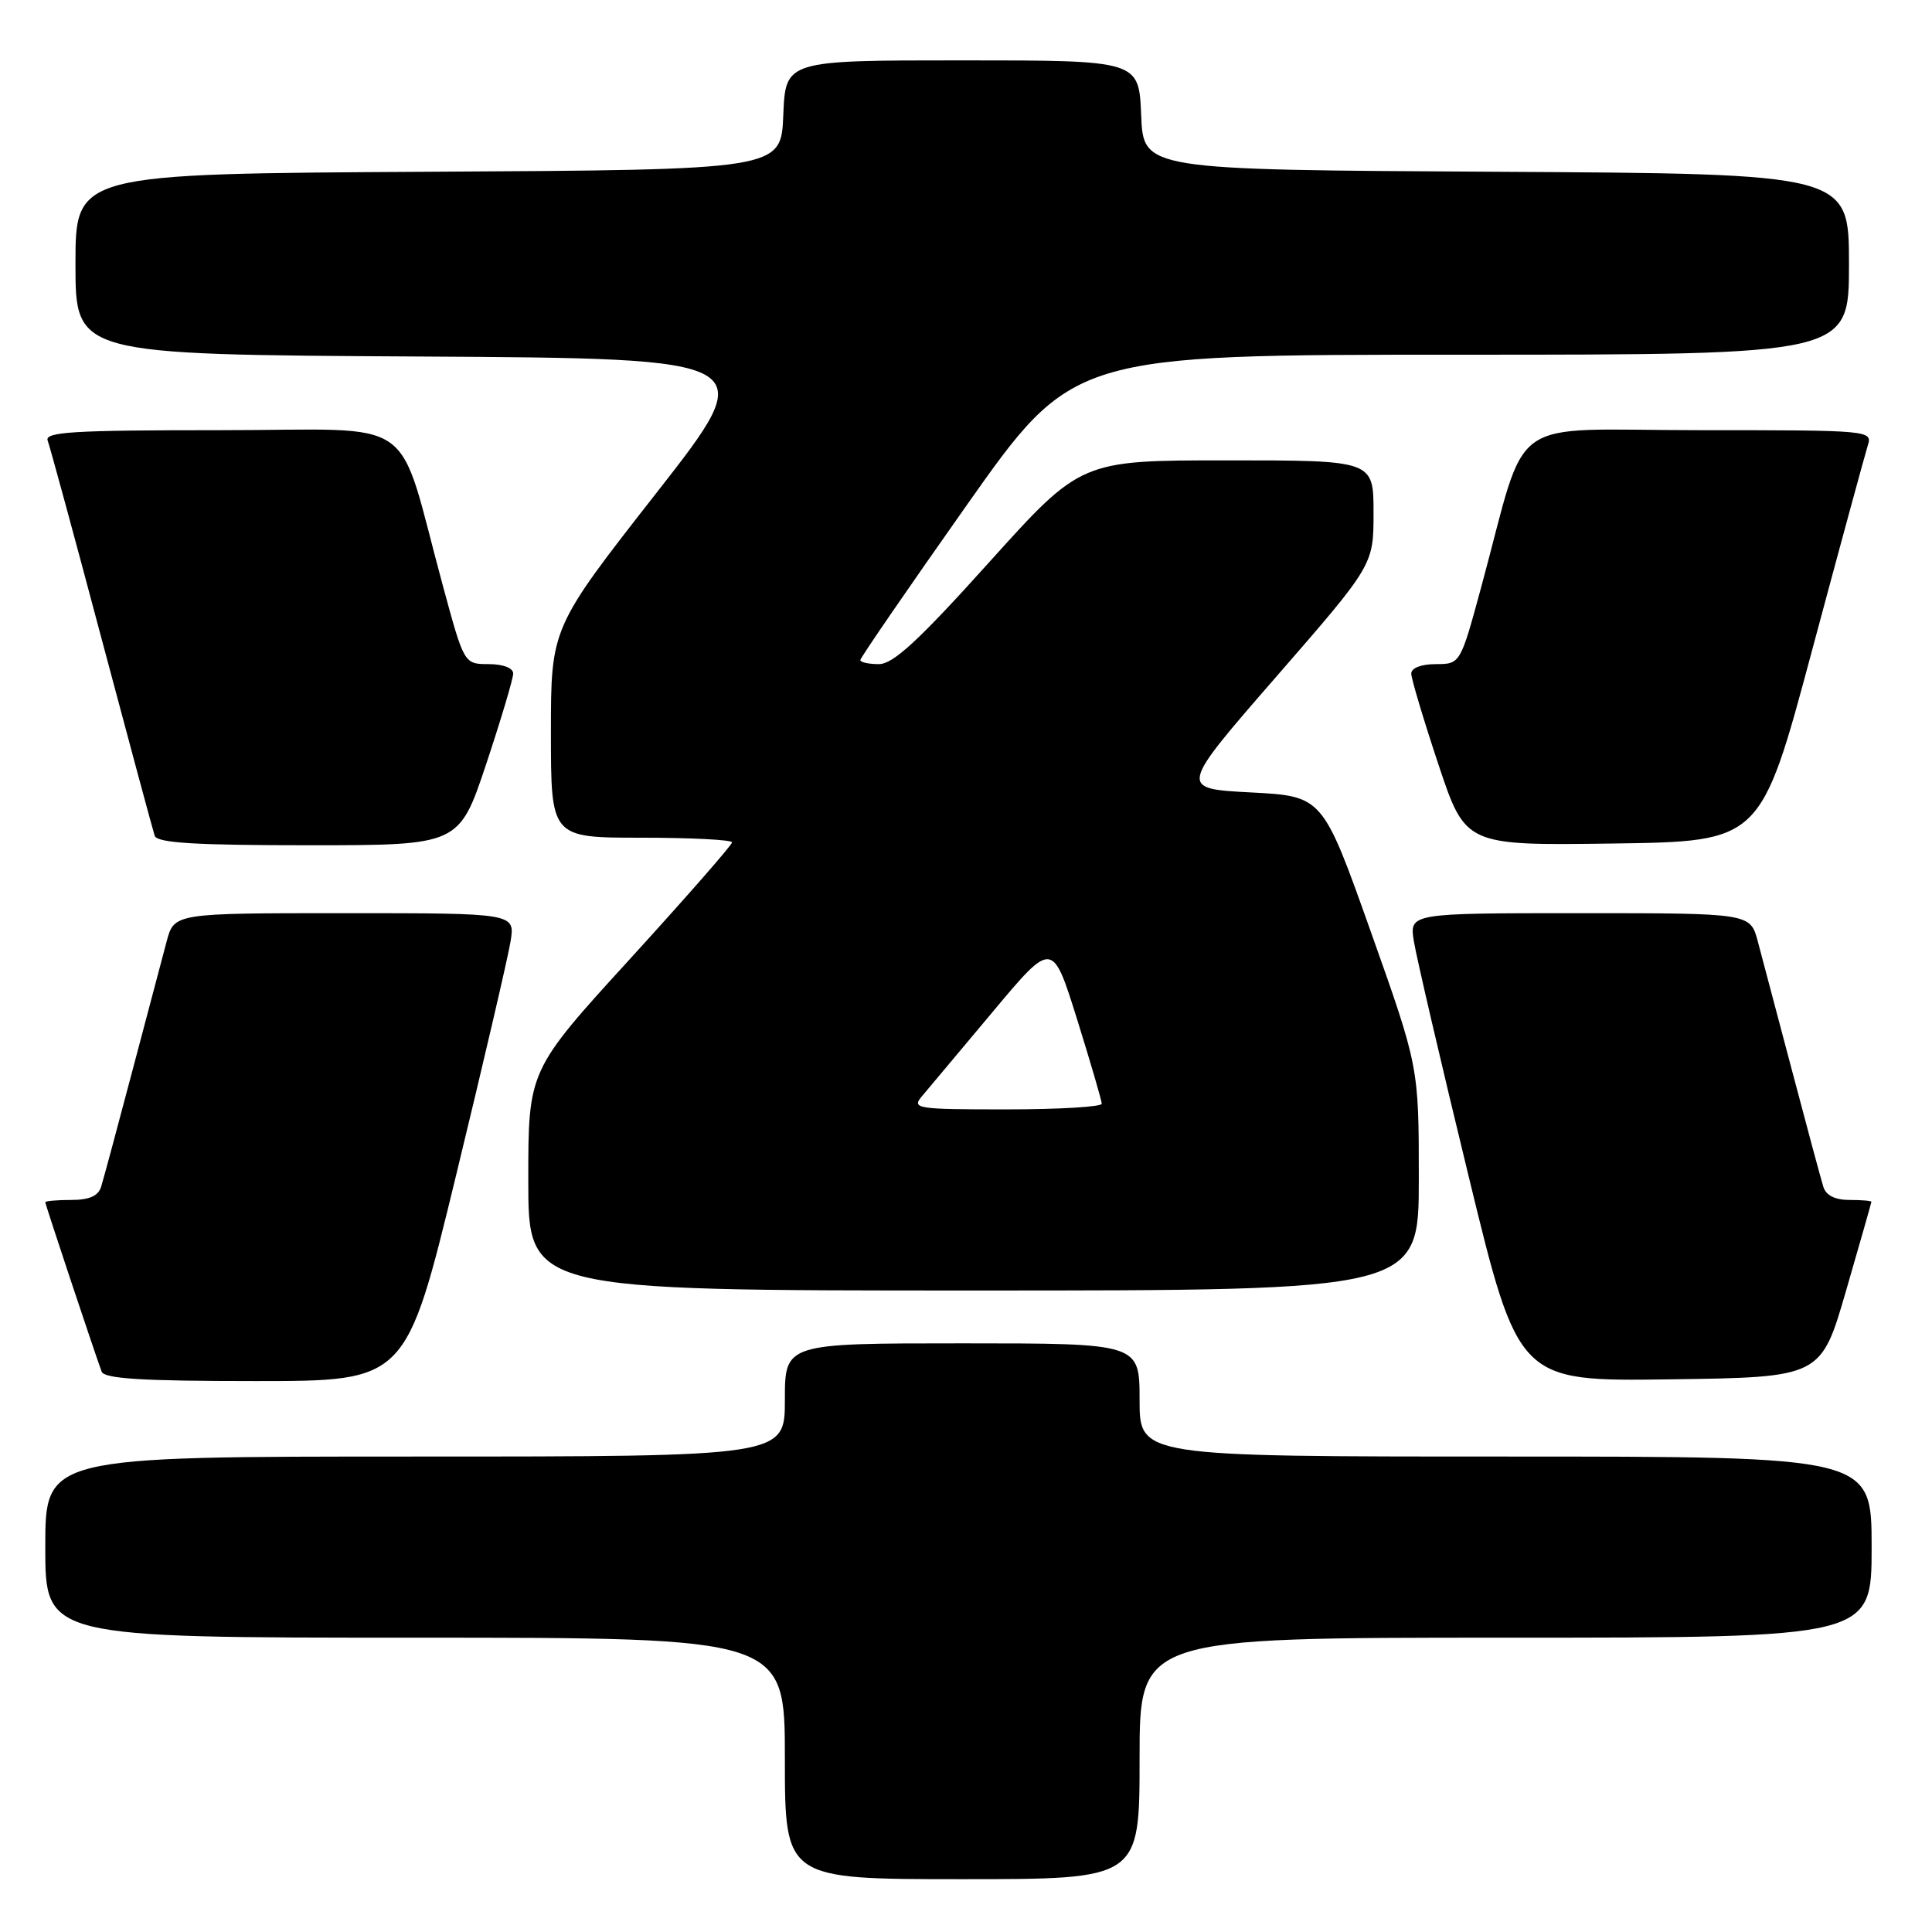 <?xml version="1.0" encoding="UTF-8" standalone="no"?>
<!DOCTYPE svg PUBLIC "-//W3C//DTD SVG 1.1//EN" "http://www.w3.org/Graphics/SVG/1.1/DTD/svg11.dtd" >
<svg xmlns="http://www.w3.org/2000/svg" xmlns:xlink="http://www.w3.org/1999/xlink" version="1.1" viewBox="0 0 256 256">
 <g >
 <path fill="currentColor"
d=" M 151.00 233.00 C 151.00 217.00 151.00 217.00 199.50 217.00 C 248.00 217.00 248.00 217.00 248.00 205.00 C 248.00 193.00 248.00 193.00 199.50 193.00 C 151.00 193.00 151.00 193.00 151.00 185.50 C 151.00 178.00 151.00 178.00 127.50 178.00 C 104.00 178.00 104.00 178.00 104.00 185.50 C 104.00 193.00 104.00 193.00 55.00 193.00 C 6.00 193.00 6.00 193.00 6.00 205.00 C 6.00 217.00 6.00 217.00 55.00 217.00 C 104.00 217.00 104.00 217.00 104.00 233.00 C 104.00 249.00 104.00 249.00 127.50 249.00 C 151.00 249.00 151.00 249.00 151.00 233.00 Z  M 60.43 155.75 C 64.07 140.76 67.32 126.81 67.65 124.75 C 68.26 121.00 68.26 121.00 45.67 121.00 C 23.08 121.00 23.08 121.00 22.08 124.75 C 21.53 126.81 19.47 134.57 17.51 142.00 C 15.55 149.43 13.70 156.29 13.40 157.25 C 13.03 158.47 11.83 159.00 9.43 159.00 C 7.54 159.00 6.00 159.14 6.00 159.30 C 6.00 159.60 12.54 179.24 13.47 181.75 C 13.82 182.69 18.84 183.00 33.87 183.00 C 53.81 183.00 53.81 183.00 60.43 155.75 Z  M 244.62 171.00 C 246.45 164.68 247.96 159.39 247.97 159.25 C 247.99 159.11 246.68 159.00 245.07 159.00 C 243.15 159.00 241.95 158.40 241.60 157.25 C 241.30 156.29 239.45 149.43 237.49 142.00 C 235.53 134.57 233.47 126.81 232.92 124.75 C 231.92 121.00 231.92 121.00 209.33 121.00 C 186.74 121.00 186.74 121.00 187.35 124.75 C 187.68 126.81 190.93 140.77 194.58 155.77 C 201.20 183.04 201.20 183.04 221.24 182.77 C 241.29 182.50 241.29 182.50 244.62 171.00 Z  M 188.00 156.18 C 188.00 141.36 188.00 141.36 181.63 123.43 C 175.26 105.50 175.26 105.50 165.74 105.00 C 156.21 104.50 156.21 104.50 169.10 89.68 C 182.00 74.86 182.00 74.86 182.00 67.93 C 182.00 61.00 182.00 61.00 162.61 61.00 C 143.23 61.00 143.23 61.00 131.07 74.50 C 121.73 84.88 118.35 88.00 116.46 88.00 C 115.11 88.00 114.00 87.76 114.00 87.46 C 114.00 87.16 120.34 77.94 128.08 66.96 C 142.16 47.00 142.16 47.00 193.58 47.00 C 245.00 47.00 245.00 47.00 245.00 35.01 C 245.00 23.02 245.00 23.02 198.25 22.76 C 151.50 22.50 151.50 22.50 151.21 15.25 C 150.91 8.00 150.91 8.00 127.50 8.00 C 104.09 8.00 104.09 8.00 103.79 15.25 C 103.50 22.50 103.50 22.50 56.75 22.76 C 10.00 23.02 10.00 23.02 10.00 35.00 C 10.00 46.98 10.00 46.98 55.46 47.24 C 100.92 47.50 100.92 47.50 86.96 65.34 C 73.00 83.18 73.00 83.18 73.00 97.09 C 73.00 111.00 73.00 111.00 85.00 111.00 C 91.60 111.00 97.00 111.28 97.00 111.62 C 97.00 111.96 90.92 118.90 83.50 127.04 C 70.00 141.83 70.00 141.83 70.00 156.42 C 70.00 171.00 70.00 171.00 129.00 171.00 C 188.00 171.00 188.00 171.00 188.00 156.18 Z  M 64.42 101.25 C 66.39 95.33 68.00 89.93 68.00 89.25 C 68.00 88.51 66.68 88.00 64.75 88.00 C 61.50 87.99 61.50 87.99 58.72 77.75 C 52.39 54.46 55.99 57.00 29.32 57.00 C 9.62 57.00 5.87 57.23 6.32 58.39 C 6.61 59.16 9.83 70.97 13.46 84.64 C 17.10 98.31 20.27 110.06 20.50 110.75 C 20.83 111.69 25.82 112.00 40.89 112.00 C 60.83 112.00 60.83 112.00 64.42 101.25 Z  M 240.08 86.28 C 243.80 72.41 247.14 60.15 247.49 59.03 C 248.13 57.03 247.80 57.00 225.14 57.00 C 199.08 57.00 202.61 54.46 196.28 77.75 C 193.50 87.99 193.50 87.99 190.25 88.00 C 188.32 88.00 187.00 88.51 187.00 89.25 C 187.00 89.93 188.62 95.34 190.59 101.27 C 194.18 112.04 194.18 112.04 213.75 111.77 C 233.32 111.50 233.32 111.50 240.08 86.28 Z  M 122.17 145.25 C 122.98 144.29 127.20 139.25 131.55 134.06 C 139.45 124.62 139.45 124.62 142.72 135.06 C 144.51 140.80 145.98 145.84 145.99 146.25 C 146.00 146.66 140.31 147.00 133.35 147.00 C 121.40 147.00 120.77 146.90 122.17 145.25 Z "/>
</g>
</svg>
